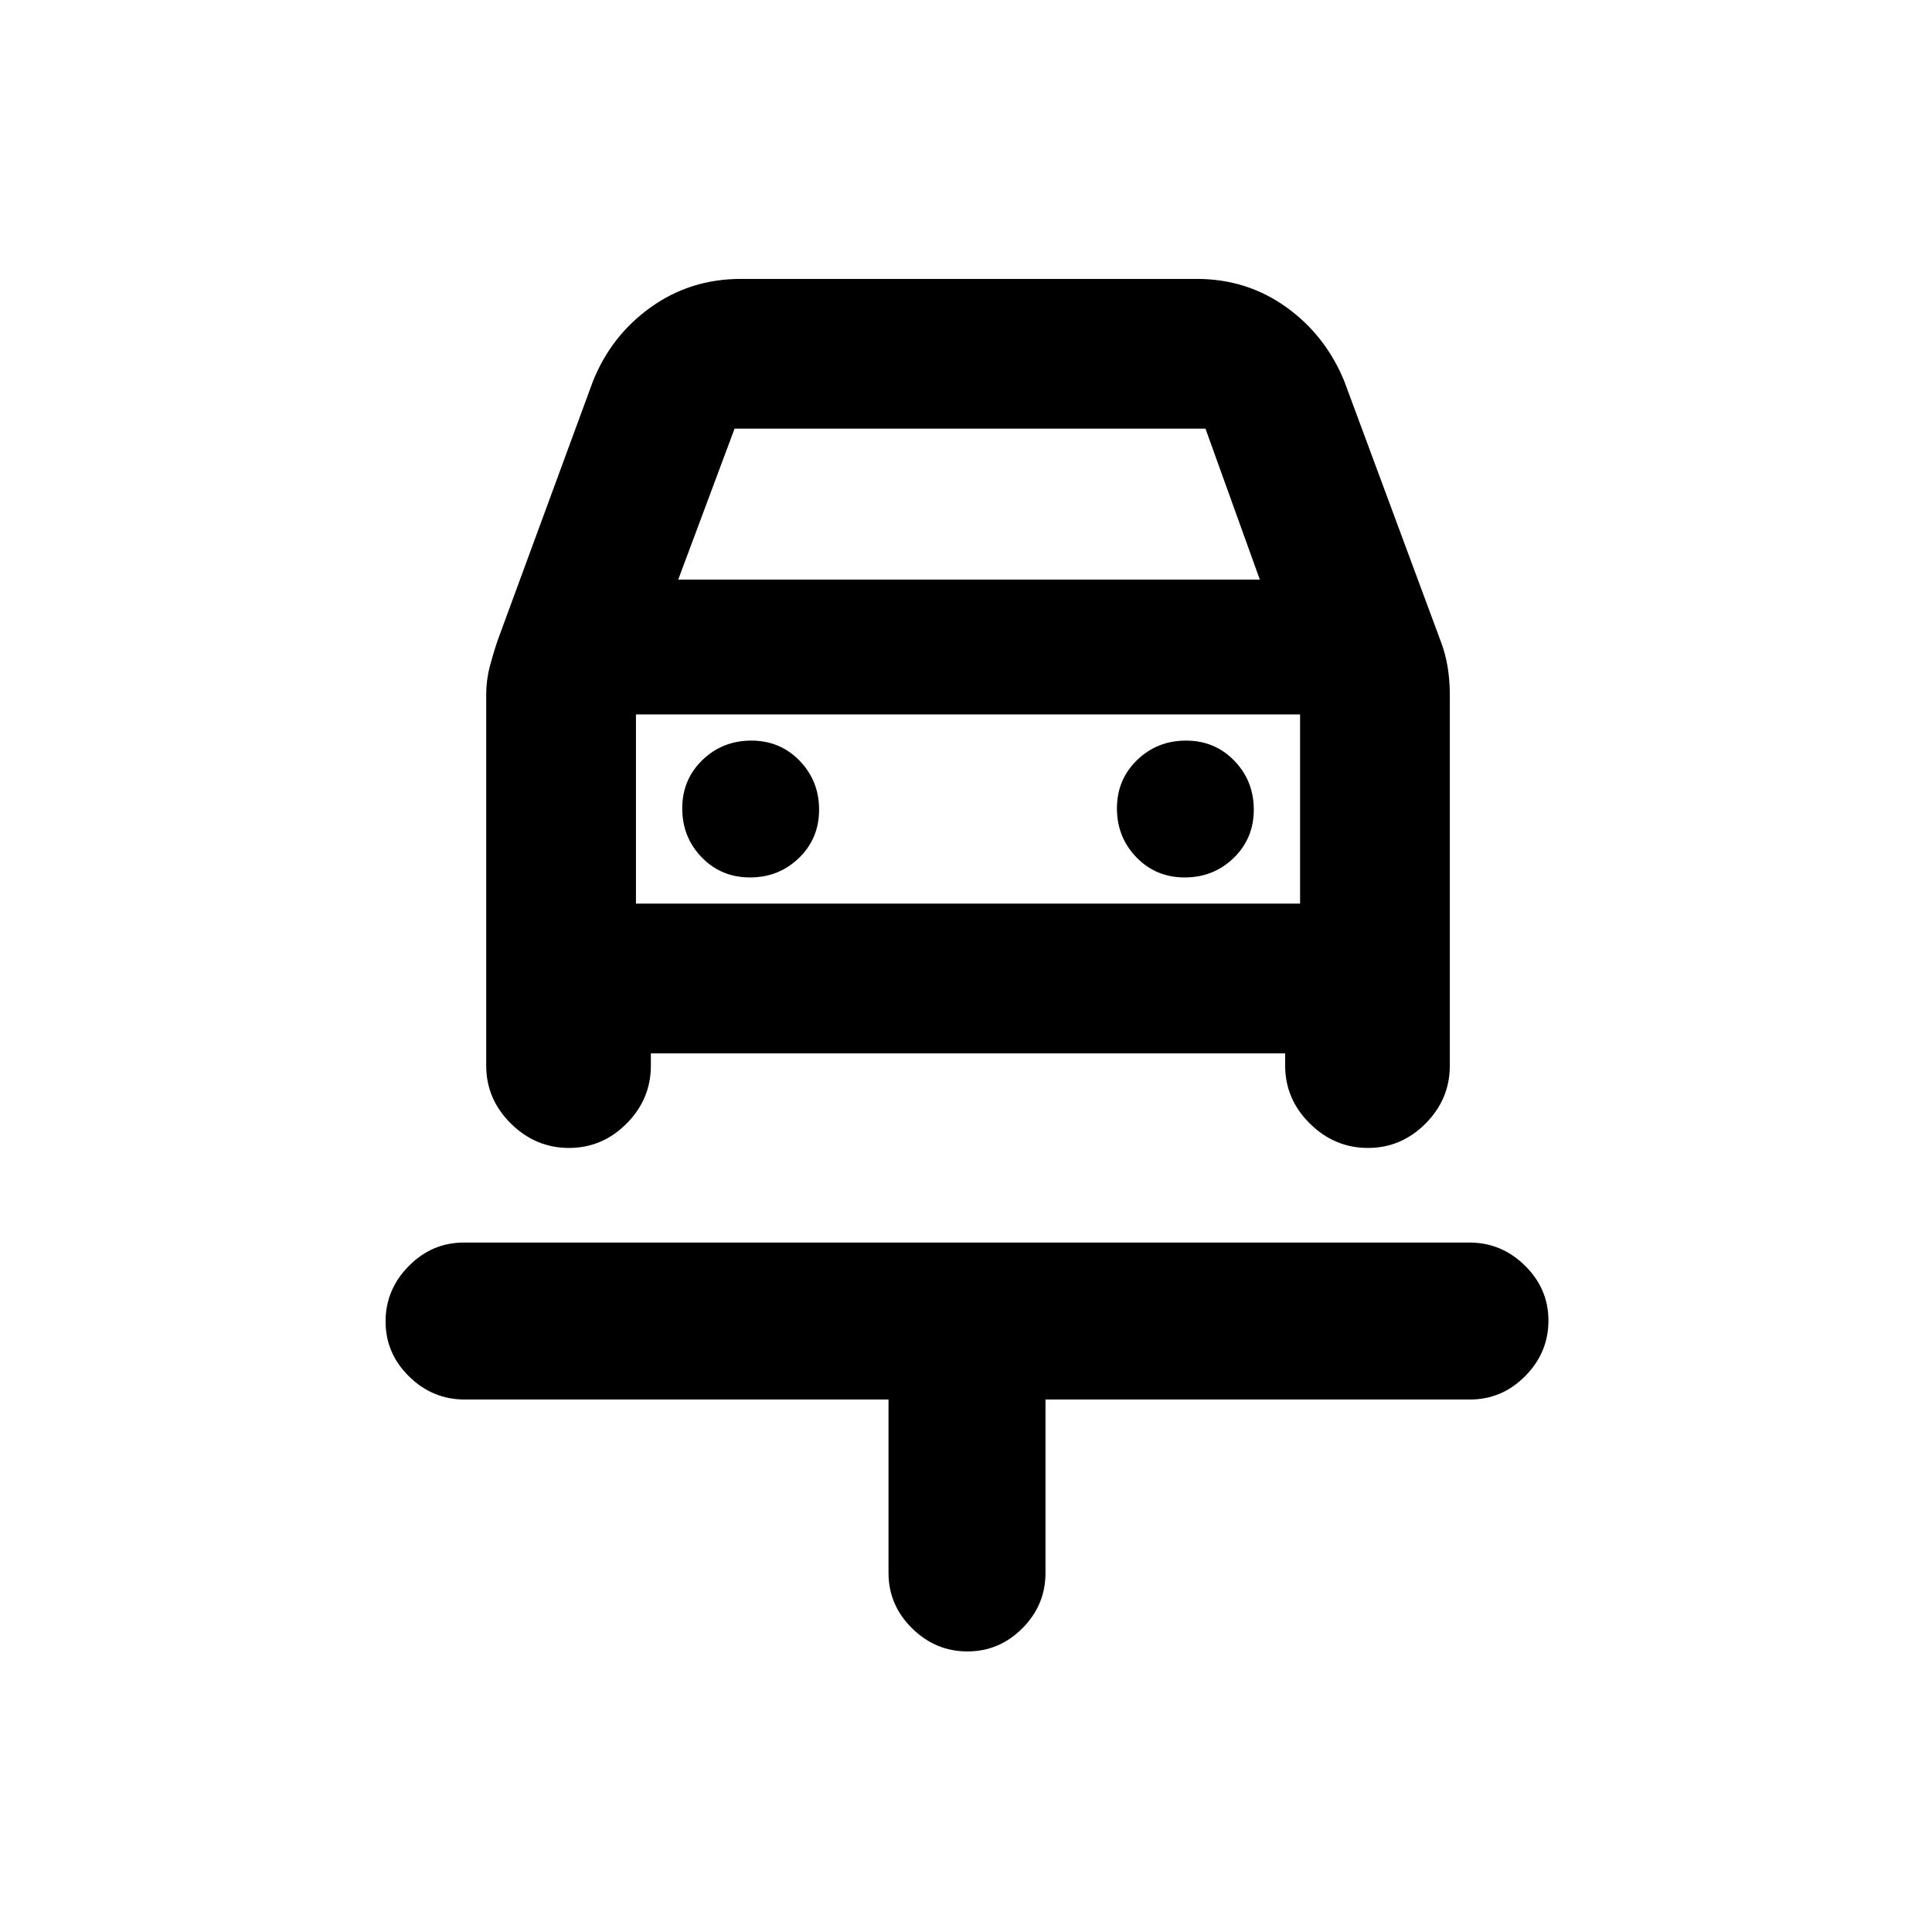 <svg xmlns="http://www.w3.org/2000/svg" height="20" viewBox="0 -960 960 960" width="20"><path d="M480.71-139.41q-15.86 0-27.54-11.53-11.67-11.52-11.67-27.47v-86.18H230.87q-15.94 0-27.61-11.46t-11.67-27.33q0-15.86 11.52-27.53 11.51-11.68 27.46-11.68h499.55q15.95 0 27.62 11.47 11.67 11.46 11.67 27.32 0 15.87-11.52 27.54t-27.48 11.67H519.5v86.18q0 15.95-11.46 27.47-11.47 11.53-27.33 11.53ZM372.68-524q14.32 0 24.32-9.68 10-9.69 10-24 0-14.32-9.68-24.32-9.69-10-24-10-14.32 0-24.32 9.68-10 9.69-10 24 0 14.32 9.68 24.32 9.69 10 24 10Zm216 0q14.32 0 24.32-9.68 10-9.69 10-24 0-14.32-9.68-24.32-9.69-10-24-10-14.32 0-24.32 9.68-10 9.69-10 24 0 14.32 9.68 24.32 9.69 10 24 10ZM282.71-389.59q-16.58 0-28.85-12.12-12.27-12.12-12.27-28.79v-184.28q0-7.17 1.74-13.82 1.74-6.66 3.97-13.27l47.31-128.63q9.11-22.79 28.79-36.85 19.69-14.06 44.73-14.06h226.5q24.82 0 44.34 13.91 19.51 13.91 28.94 36.76l47.79 128.87q2.47 6.38 3.59 13.11 1.12 6.73 1.12 13.98v184.28q0 16.67-12.06 28.79-12.06 12.12-28.64 12.12t-28.85-12.12q-12.27-12.12-12.27-28.79v-6.09H323.41v6.09q0 16.67-12.06 28.79-12.06 12.12-28.64 12.12ZM337-672h289l-27-75H365l-28 75Zm-21 67v103-103Zm0 94h330v-94H316v94Z"/></svg>